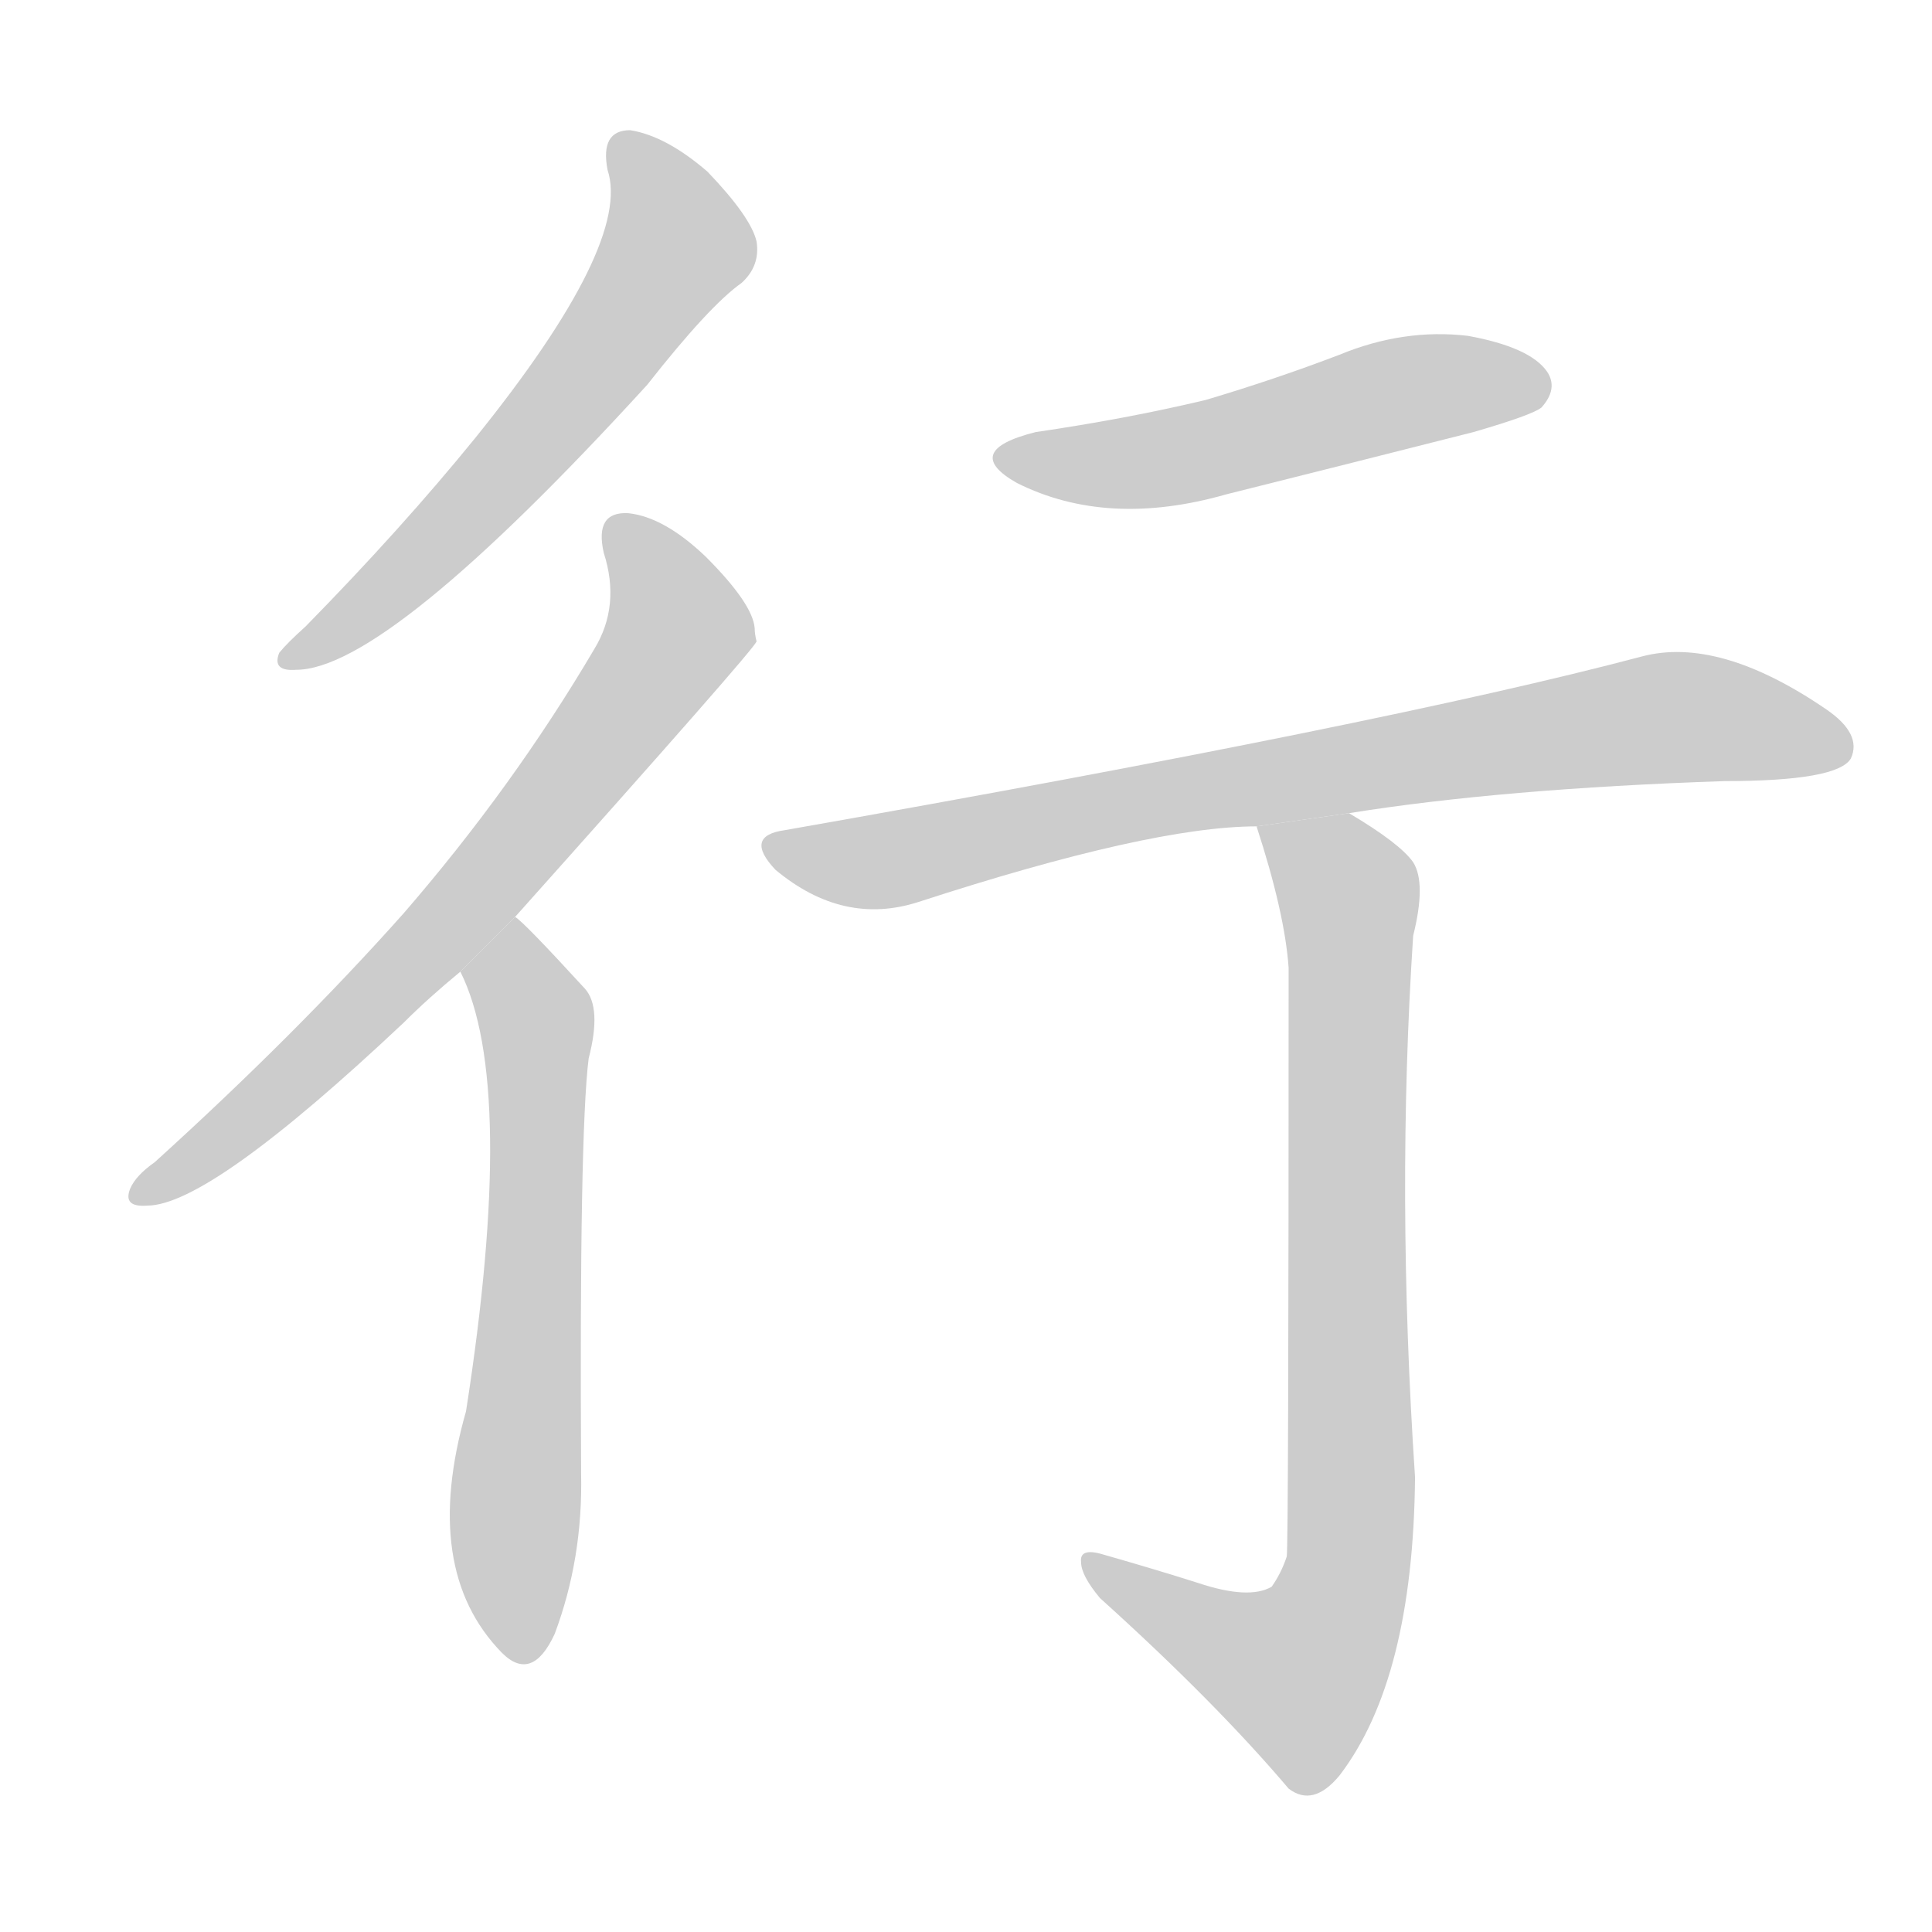 <!--
AnimCJK 2016-2017 Copyright Francois Mizessyn, http://gooo.free.fr/animCJK/
Derived from:
    MakeMeAHanzi project - https://github.com/skishore/makemeahanzi
    Arphic PL KaitiM GB - https://apps.ubuntu.com/cat/applications/precise/fonts-arphic-gkai00mp/
    Arphic PL UKai - https://apps.ubuntu.com/cat/applications/fonts-arphic-ukai/
You can redistribute and/or modify this file under the terms of the Arphic Public License
as published by Arphic Technology Co., Ltd.
You should have received a copy of this license (the directory "APL") along with this file;
if not, see http://ftp.gnu.org/non-gnu/chinese-fonts-truetype/LICENSE.
-->
<svg id="z34892" class="acjk" version="1.1" viewBox="0 0 1024 1024" xmlns="http://www.w3.org/2000/svg" xmlns:xlink="http://www.w3.org/1999/xlink">
<style>
<![CDATA[
	@keyframes z34892k {
		from {
			stroke:#c00;
			stroke-dashoffset:3000;
		}
		75% {
			stroke:#c00;
			stroke-dashoffset:0;
		}
		to {
			stroke:#000;
		}
	}
	#z34892 path[clip-path] {
		animation:z34892k 1s linear both;
		stroke-dasharray:3000;
		stroke-width:128;
		stroke-linecap:round;
		fill:none;
	}
	#z34892 path[clip-path="url(#z34892c1)"] {animation-delay:1s;}
	#z34892 path[clip-path="url(#z34892c2)"] {animation-delay:2s;}
	#z34892 path[clip-path="url(#z34892c3)"] {animation-delay:3s;}
	#z34892 path[clip-path="url(#z34892c4)"] {animation-delay:4s;}
	#z34892 path[clip-path="url(#z34892c5)"] {animation-delay:5s;}
	#z34892 path[clip-path="url(#z34892c6)"] {animation-delay:6s;}
	#z34892 path {fill:#ccc;}
]]>
</style>
<g transform="scale(1,-1) translate(0,-900)">
	<path id="z34892d1" d="M322 810Q335 771 252 668Q213 620 162 568Q152 559 148 554Q144 544 157 545Q205 545 343 696Q376 738 393 750Q403 759 401 772Q398 785 375 809Q353 828 334 831Q318 831 322 810Z"/>
	<path id="z34892d2" d="M273 414Q399 555 401 560Q400 564 400 567Q399 580 374 605Q352 626 333 628Q315 629 320 607Q329 579 315 556Q272 483 214 416Q157 352 82 284Q72 277 69 270Q65 260 78 261Q111 261 214 358Q227 371 244 385L273 414Z"/>
	<path id="z34892d3" d="M244 385Q274 325 247 152Q223 68 266 24Q282 8 294 34Q309 74 308 119Q307 299 312 339Q319 366 310 376Q277 412 273 414L244 385Z"/>
	<path id="z34892d4" d="M549 671Q509 661 539 644Q587 620 650 638Q714 654 781 671Q812 680 817 684Q826 694 820 703Q811 716 778 722Q744 726 710 712Q676 699 639 688Q597 678 549 671Z"/>
	<path id="z34892d5" d="M715 469Q796 482 914 486Q974 486 981 498Q987 511 968 524Q911 563 870 552Q734 516 416 460Q394 457 411 439Q447 409 487 422Q610 462 666 462L715 469Z"/>
	<path id="z34892d6" d="M635 61Q613 68 585 76Q572 80 573 72Q573 65 583 53Q644 -2 683 -48Q696 -58 710 -41Q749 10 750 117Q740 267 749 404Q756 432 749 443Q742 453 715 469L666 462Q681 416 683 387Q683 80 682 75Q679 66 674 59Q662 52 635 61Z"/>
	<defs>
		<clipPath id="z34892c1"><use xlink:href="#z34892d1"/></clipPath>
		<clipPath id="z34892c2"><use xlink:href="#z34892d2"/></clipPath>
		<clipPath id="z34892c3"><use xlink:href="#z34892d3"/></clipPath>
		<clipPath id="z34892c4"><use xlink:href="#z34892d4"/></clipPath>
		<clipPath id="z34892c5"><use xlink:href="#z34892d5"/></clipPath>
		<clipPath id="z34892c6"><use xlink:href="#z34892d6"/></clipPath>
	</defs>
	<path pathLength="2999" clip-path="url(#z34892c1)" d="M331 826L358 764L159 554"/>
	<path pathLength="2999" clip-path="url(#z34892c2)" d="M329 623L360 563L208 379L74 268"/>
	<path pathLength="2999" clip-path="url(#z34892c3)" d="M265 401L285 353L271 23"/>
	<path pathLength="2999" clip-path="url(#z34892c4)" d="M532 657L815 705"/>
	<path pathLength="2999" clip-path="url(#z34892c5)" d="M411 454L464 443L874 519L978 510"/>
	<path pathLength="2999" clip-path="url(#z34892c6)" d="M674 455L717 410L712 59L677 2L582 70"/>
</g>
</svg>